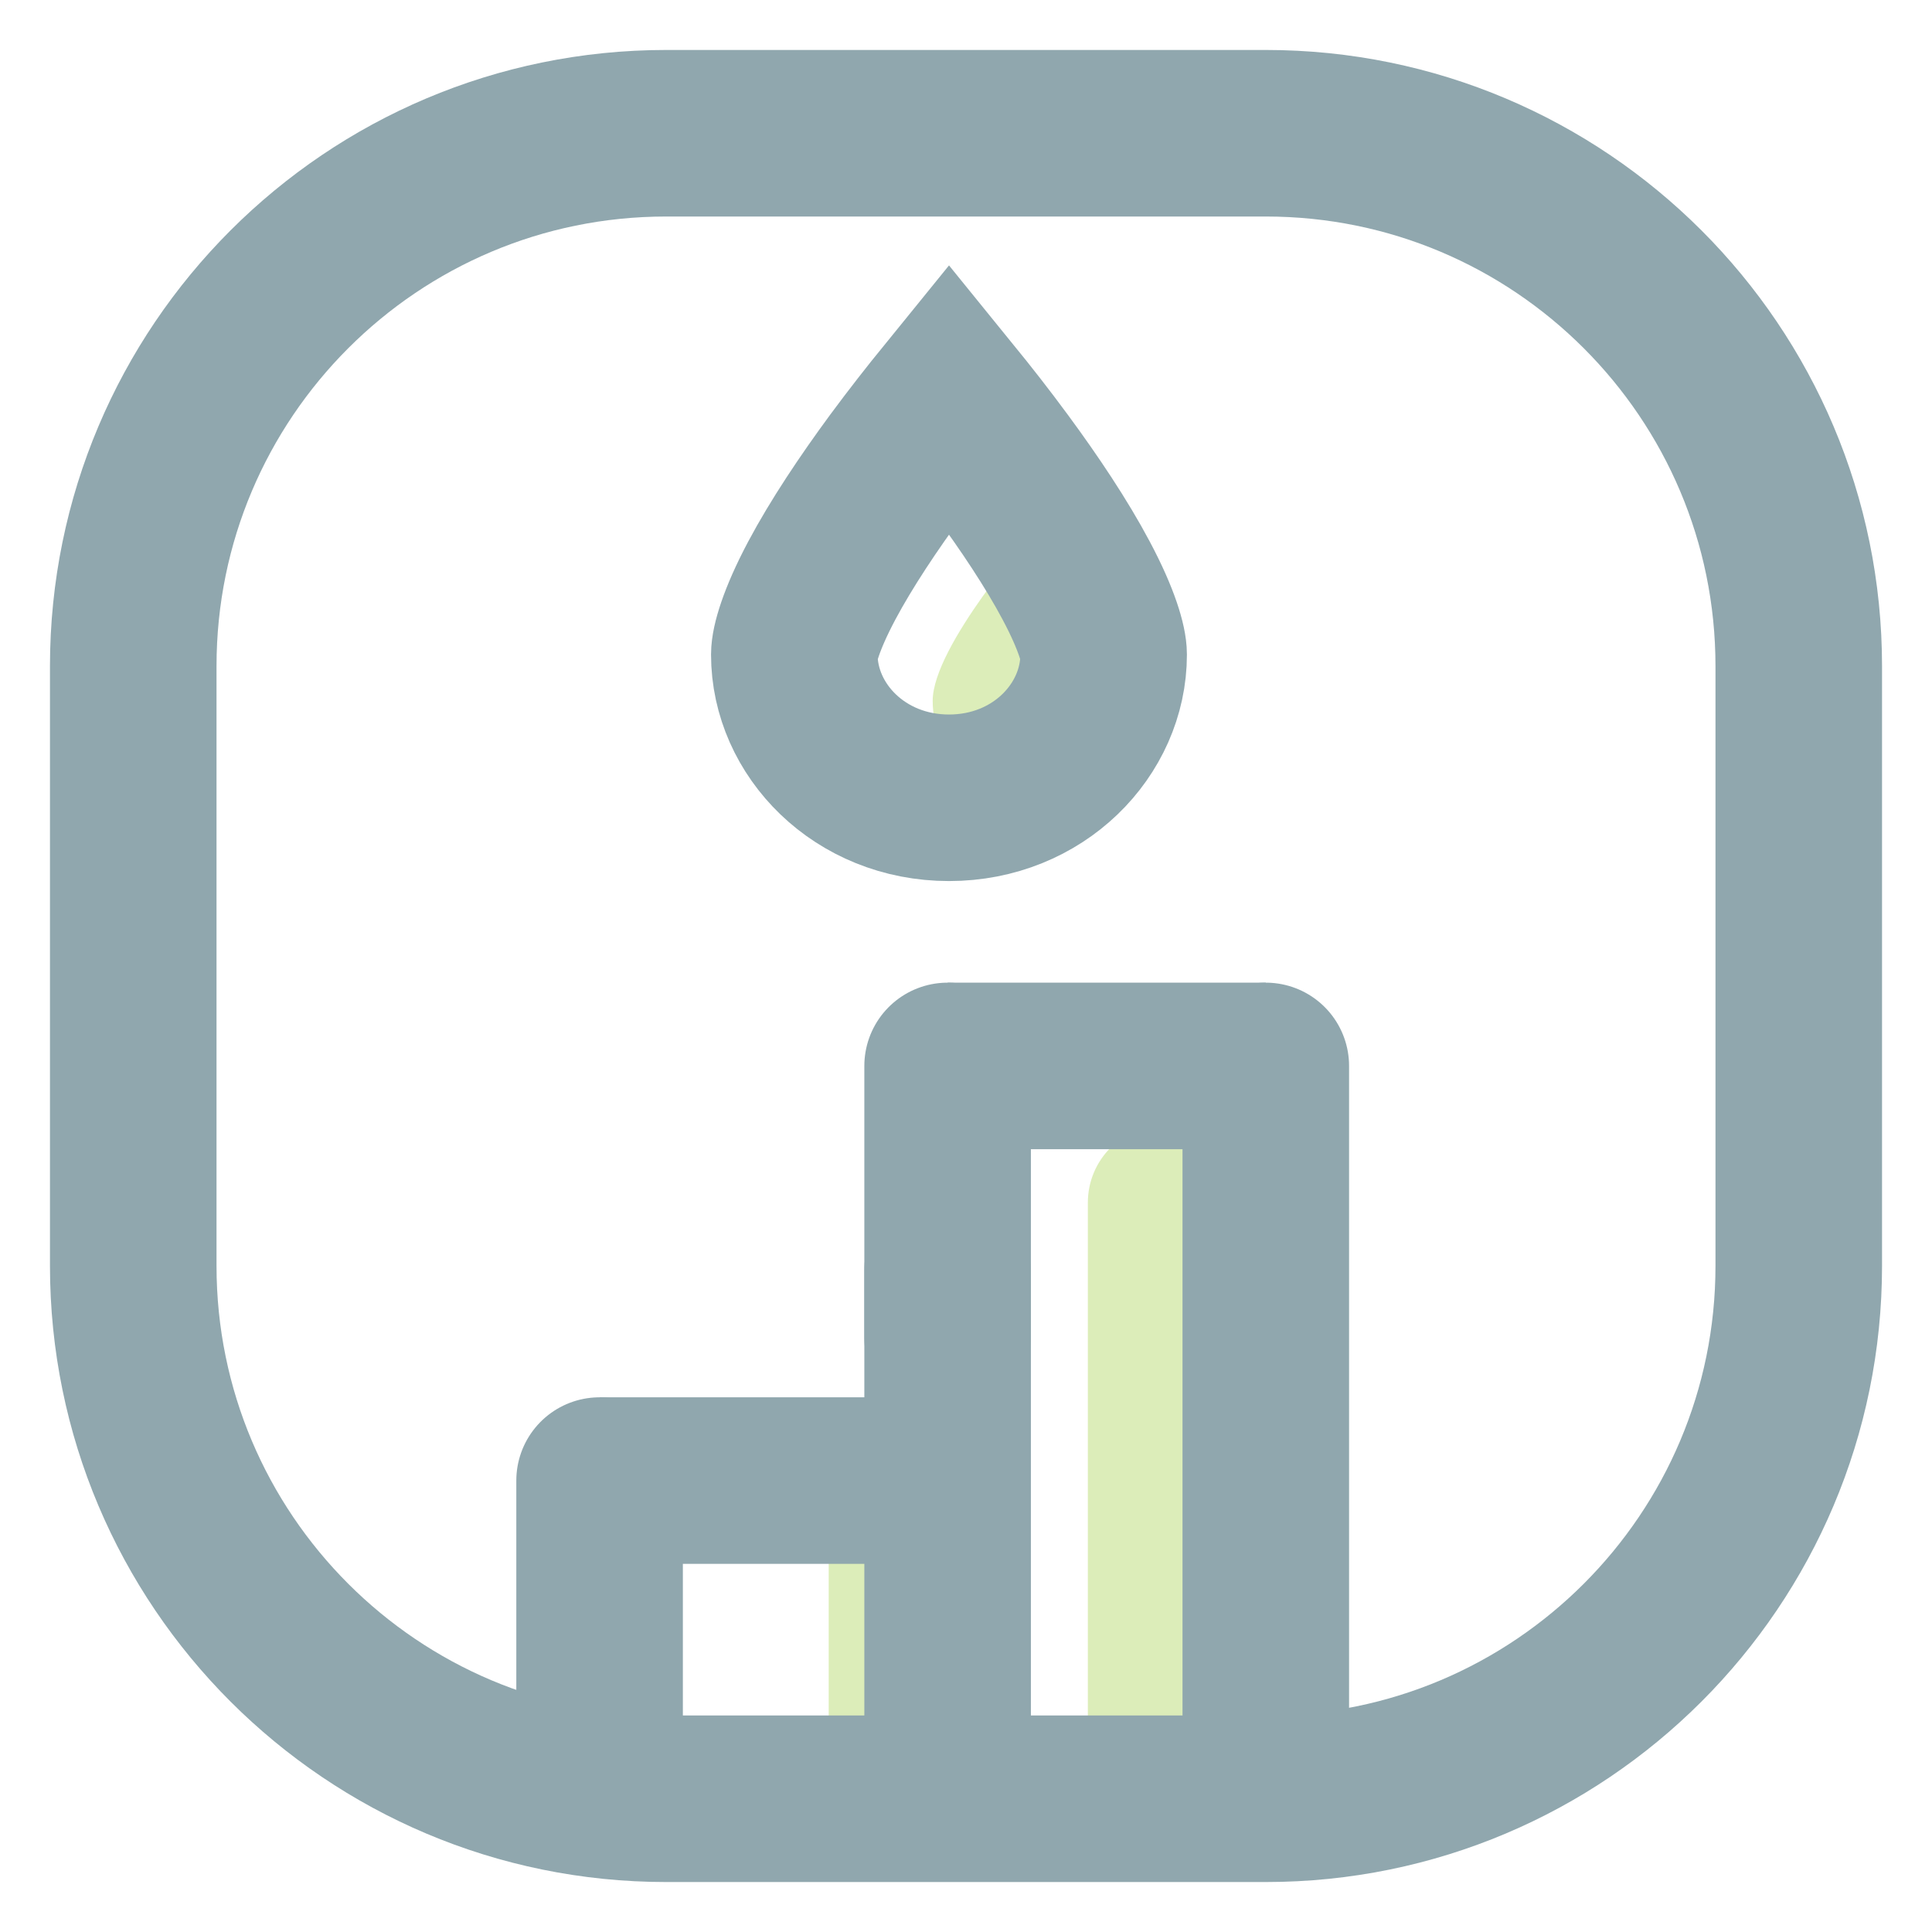 <svg width="29" height="29" viewBox="0 0 29 29" fill="none" xmlns="http://www.w3.org/2000/svg">
<g id="icon">
<g id="color-g">
<rect id="Rectangle 26" x="12.439" y="21.554" width="1.556" height="5.446" rx="0.778" fill="#DCEDB9"/>
<rect id="Rectangle 25" x="16.329" y="16.885" width="2.334" height="10.115" rx="1.167" fill="#DCEDB9"/>
<path id="Ellipse 25" d="M17 10.519C17 11.337 16.328 12 15.5 12C14.672 12 14 11.337 14 10.519C14 9.701 15.5 8 15.5 8C15.5 8 17 9.701 17 10.519Z" fill="#DCEDB9"/>
</g>
<g id="ic-diagram">
<path id="Vector 14" d="M14.224 20.082L14.224 16" stroke="#90A7AE" stroke-width="2.5" stroke-linecap="round" stroke-linejoin="round"/>
<g id="Group 27">
<path id="Vector 12" d="M9 26.306L9 22.224" stroke="#90A7AE" stroke-width="2.5" stroke-linecap="round" stroke-linejoin="round"/>
<path id="Vector 13" d="M9 22.224H13" stroke="#90A7AE" stroke-width="2.5"/>
</g>
<path id="Vector 15" d="M14.224 16H19" stroke="#90A7AE" stroke-width="2.5"/>
<path id="Vector 11" d="M14.224 26.204L14.224 19.061" stroke="#90A7AE" stroke-width="2.5" stroke-linecap="round" stroke-linejoin="round"/>
<path id="Vector 16" d="M19 26.204L19 16" stroke="#90A7AE" stroke-width="2.5" stroke-linecap="round" stroke-linejoin="round"/>
</g>
<path id="ic-rec" d="M19 27H10C5.582 27 2 23.418 2 19V14.5V10C2 5.582 5.582 2 10 2H19C23.418 2 27 5.582 27 10V14.5V19C27 23.418 23.418 27 19 27Z" stroke="#90A7AE" stroke-width="2.5" stroke-linecap="round" stroke-linejoin="round"/>
<path id="ic-water" d="M16.566 9.825C16.566 10.955 15.586 11.975 14.245 11.975C12.904 11.975 11.923 10.955 11.923 9.825C11.923 9.68 12.017 9.314 12.335 8.715C12.63 8.161 13.037 7.552 13.465 6.97C13.733 6.607 14.002 6.265 14.245 5.966C14.488 6.265 14.757 6.607 15.024 6.97C15.453 7.552 15.86 8.161 16.154 8.715C16.473 9.314 16.566 9.68 16.566 9.825Z" stroke="#90A7AE" stroke-width="2.5"/>
</g>
</svg>

